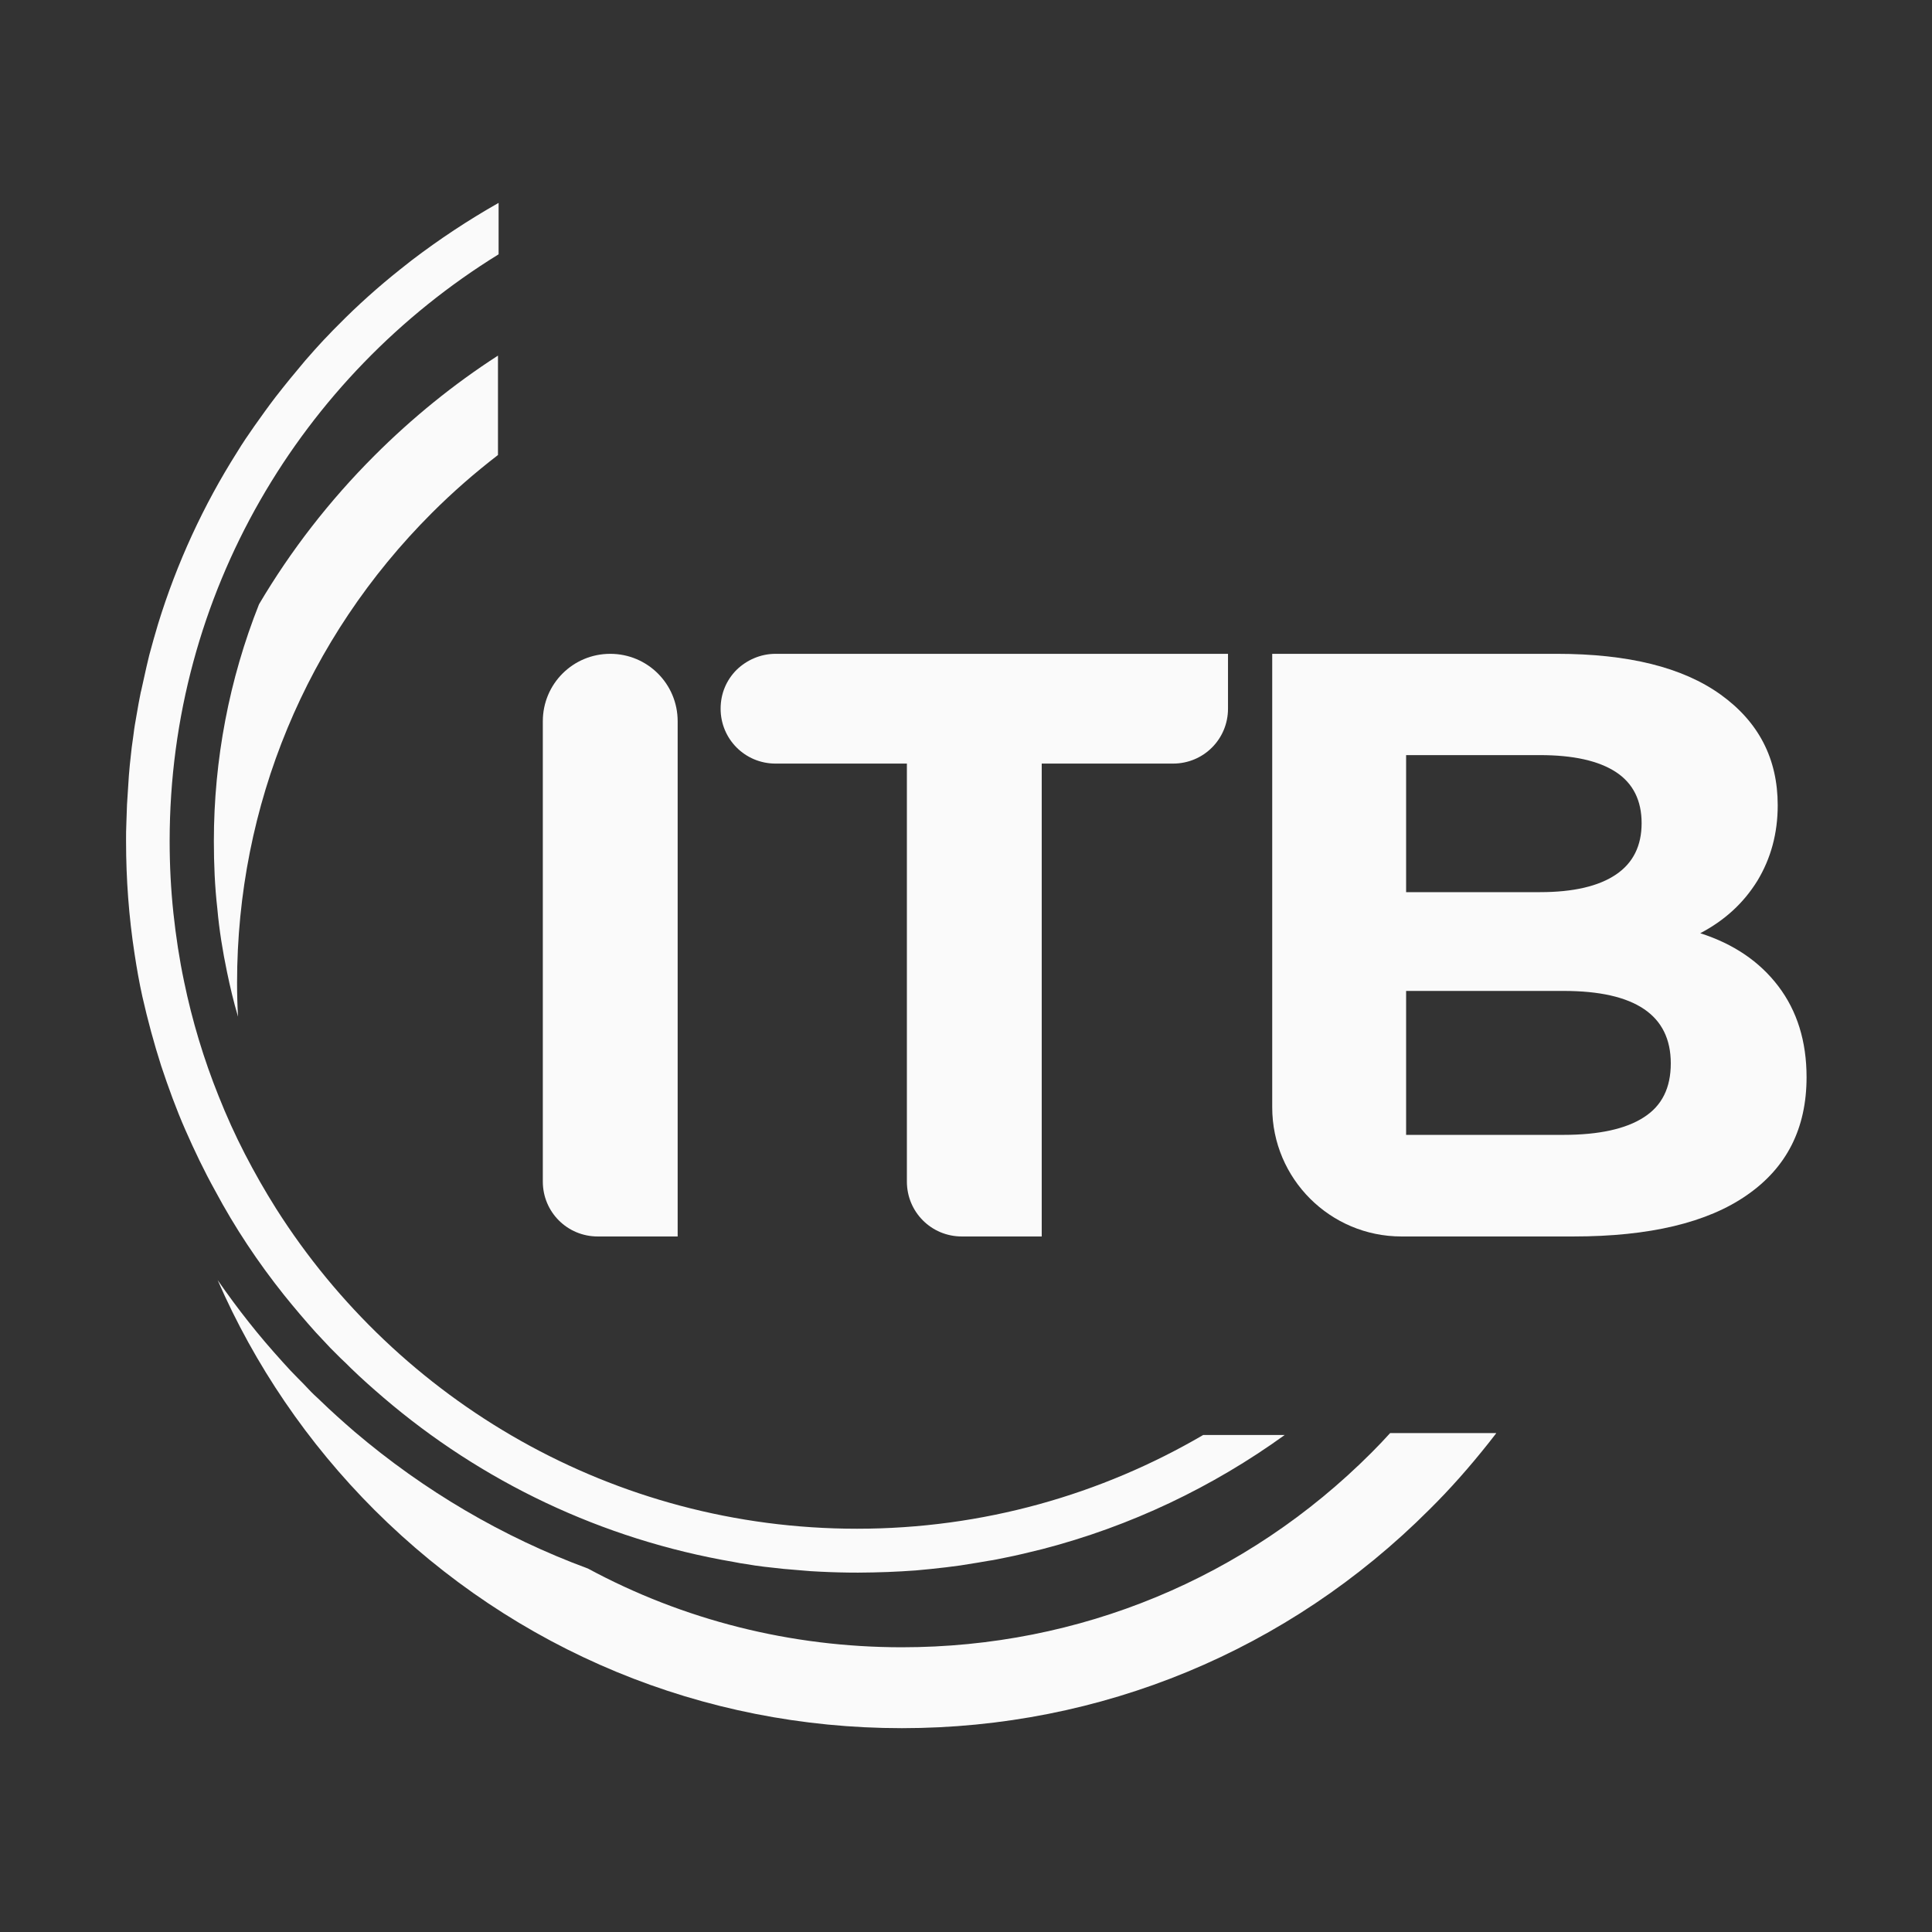 <?xml version="1.0" encoding="utf-8"?>
<!-- Generator: Adobe Illustrator 28.1.0, SVG Export Plug-In . SVG Version: 6.00 Build 0)  -->
<svg version="1.1" id="Ebene_1" xmlns="http://www.w3.org/2000/svg" xmlns:xlink="http://www.w3.org/1999/xlink" x="0px" y="0px"
	 viewBox="0 0 616.1 616.1" style="enable-background:new 0 0 616.1 616.1;" xml:space="preserve">
<rect x="0" y="0" width="616.1" height="616.1" fill="#333333" stroke="none"/>
<style type="text/css">
	.st0{fill:#212121;}
	.st1{fill:#0094C7;}
	.st2{fill:#5EA35C;}
	.st3{fill:#FAFAFA;}
	.st4{opacity:0.5;fill:none;stroke:#C60000;stroke-width:0.5;stroke-miterlimit:10;}
	.st5{opacity:0.5;fill:none;stroke:#C60000;stroke-width:0.49;stroke-miterlimit:10;}
	.st6{opacity:0.5;fill:none;stroke:#C60000;stroke-width:0.507;stroke-miterlimit:10;}
	.st7{opacity:0.5;fill:none;stroke:#C60000;stroke-width:0.497;stroke-miterlimit:10;}
	.st8{opacity:0.5;}
	.st9{fill:#A3A3A2;}
	.st10{fill:#8E8D8D;}
</style>
<g>
	<path class="st3" d="M69.3,289.7c-0.8-7-1.1-14.2-1.1-21.5c0-25.9,4.9-51.6,14.4-75.5c10.1-17.1,22.4-33,36.8-47.4
		c12.1-12.1,25.3-22.8,39.4-31.9v31.7c-7.4,5.7-14.4,11.8-21.1,18.5c-40,40-62.1,93.2-62.1,149.8c0,3.6,0.1,7.2,0.3,10.8
		c-1.4-4.7-2.5-9.4-3.5-14.2C71,303.3,69.9,296.5,69.3,289.7z"/>
	<path class="st3" d="M477.1,457.1l-2.5,3.2c-5.8,7.3-12.1,14.5-18.9,21.2c-44.9,44.9-104.6,69.6-168.1,69.6s-123.2-24.7-168.2-69.6
		c-21.3-21.3-38.2-46.2-50-73.3c3.2,4.6,6.5,9.1,10,13.5c3.3,4.2,7,8.5,10.8,12.7c1.6,1.8,3.2,3.5,4.8,5.1c1.1,1.1,2.3,2.3,3.4,3.5
		c1.1,1.2,2.3,2.3,3.5,3.4l0.1,0.1l0.1,0.1c3.5,3.4,7.2,6.7,10.9,9.9c22.2,18.9,47.4,33.7,74.5,43.7c0,0,0,0,0,0
		c30.4,16.4,64.6,25.1,100.1,25.1c56.6,0,109.8-22,149.8-62.1c2.1-2.1,4-4.1,5.9-6.2H477.1z"/>
	<g>
		<path class="st3" d="M409.7,457.6c-23,16.6-49.1,29.1-77.3,36.4c-4,1-8.1,2-12.2,2.8c-1.6,0.3-3.2,0.7-4.8,0.9
			c-1.2,0.2-2.3,0.4-3.5,0.6c-1.9,0.3-3.7,0.6-5.6,0.9c-1.5,0.2-3.1,0.4-4.6,0.6c-3.2,0.4-6.5,0.7-9.7,1c-3,0.2-5.9,0.4-8.9,0.5
			c-3.2,0.1-6.3,0.2-9.5,0.2c-4,0-8-0.1-12-0.3c-2-0.1-4-0.2-5.9-0.4c-2-0.2-3.9-0.3-5.9-0.5c-2.1-0.2-4.2-0.5-6.3-0.7
			c-1.8-0.2-3.6-0.5-5.4-0.8c-1.4-0.2-2.7-0.4-4.1-0.7c-42.2-7.2-80.5-25.7-111.7-52.4c-3.5-3-7-6.1-10.3-9.3
			c-1.1-1.1-2.2-2.2-3.4-3.3c-1.1-1.1-2.2-2.2-3.3-3.3c-1.5-1.6-3-3.2-4.5-4.8c-3.5-3.9-6.9-7.9-10.2-12
			c-8.3-10.4-15.7-21.5-22-33.3c-3.5-6.3-6.6-12.8-9.5-19.4c-2.9-6.6-5.4-13.5-7.7-20.4c-2.3-7.2-4.3-14.6-6-22.1
			c-1-4.5-1.8-9.1-2.5-13.7c-1.8-11.7-2.7-23.7-2.7-35.9c0-2,0-3.9,0.1-5.8c0.1-1.9,0.1-3.9,0.2-5.8c0.2-3.1,0.4-6.2,0.6-9.3
			c0.1-1.1,0.2-2.2,0.3-3.4c0.2-1.9,0.4-3.7,0.6-5.5c0.2-1.2,0.3-2.4,0.5-3.6c0.1-0.8,0.2-1.6,0.3-2.3c0.1-0.4,0.1-0.9,0.2-1.3
			c0.4-2.3,0.8-4.6,1.2-6.9c0.2-1.2,0.5-2.4,0.7-3.6c0.1-0.2,0.1-0.5,0.2-0.8c0.5-2.4,1.1-4.8,1.6-7.2c0.3-1.3,0.6-2.5,0.9-3.8
			c0.9-3.3,1.8-6.6,2.8-9.9c6-19.5,14.5-37.9,25.2-54.8c1.7-2.8,3.6-5.6,5.5-8.3c2.2-3.1,4.4-6.2,6.7-9.2c3.1-4,6.3-7.9,9.6-11.8
			c1-1.1,2-2.3,3-3.4c1.3-1.4,2.6-2.9,4-4.3c1.1-1.2,2.2-2.3,3.4-3.5c6.2-6.3,12.8-12.2,19.7-17.7c1.3-1,2.5-2,3.8-3
			c8.8-6.7,18-12.8,27.7-18.3v16.4C96.1,119.9,54.1,189.2,54.1,268.2c0,0,0,0,0,0.1c0,7.7,0.4,15.4,1.2,22.9
			c0.8,7.4,1.9,14.7,3.4,21.8c2.6,12.6,6.3,24.8,11,36.5c2.5,6.3,5.3,12.5,8.4,18.5c0,0,0,0,0,0c3.1,6,6.4,11.8,10,17.5
			c38.9,61.3,107.4,102,185.2,102c40.2,0,77.9-10.9,110.4-29.9H409.7z"/>
	</g>
	<g>
		<path class="st3" d="M194.6,208.5c-11.9,0-21.5,9.6-21.5,21.5v146.8c0,9.7,7.8,17.5,17.5,17.5h25.5V230
			C216.1,218.1,206.5,208.5,194.6,208.5z"/>
		<path class="st3" d="M247.3,208.5c-4.8,0-9.2,2-12.4,5.1c-3.2,3.2-5.1,7.5-5.1,12.4c0,9.7,7.8,17.5,17.5,17.5h41.9v133.3
			c0,9.7,7.8,17.5,17.5,17.5h25.5V243.5h41.9c9.7,0,17.5-7.8,17.5-17.5v-17.5H247.3z"/>
		<path class="st3" d="M567.1,314.5c-6-7.9-14.3-13.5-24.9-16.9c7.8-4.1,13.8-9.6,18.2-16.7c4.3-7.1,6.5-15.1,6.5-24.1
			c0-14.9-6.1-26.6-18.2-35.3c-12.1-8.7-29.5-13-52.2-13h-90.8v144.6c0,22.8,18.5,41.2,41.2,41.2h54.9c24.2,0,42.7-4.4,55.3-13.2
			c12.7-8.8,19-21.3,19-37.6C576.1,332.1,573.1,322.4,567.1,314.5z M448.4,240.8h42.7c10.6,0,18.7,1.8,24.2,5.4
			c5.5,3.6,8.2,9.1,8.2,16.3c0,7.2-2.7,12.7-8.2,16.4c-5.5,3.7-13.5,5.6-24.2,5.6h-42.7V240.8z M524.2,356.3
			c-5.7,3.7-14.3,5.6-25.6,5.6h-50.2V316h50.2c22.8,0,34.2,7.7,34.2,23.1C532.8,346.9,530,352.6,524.2,356.3z"/>
	</g>
</g>
</svg>
